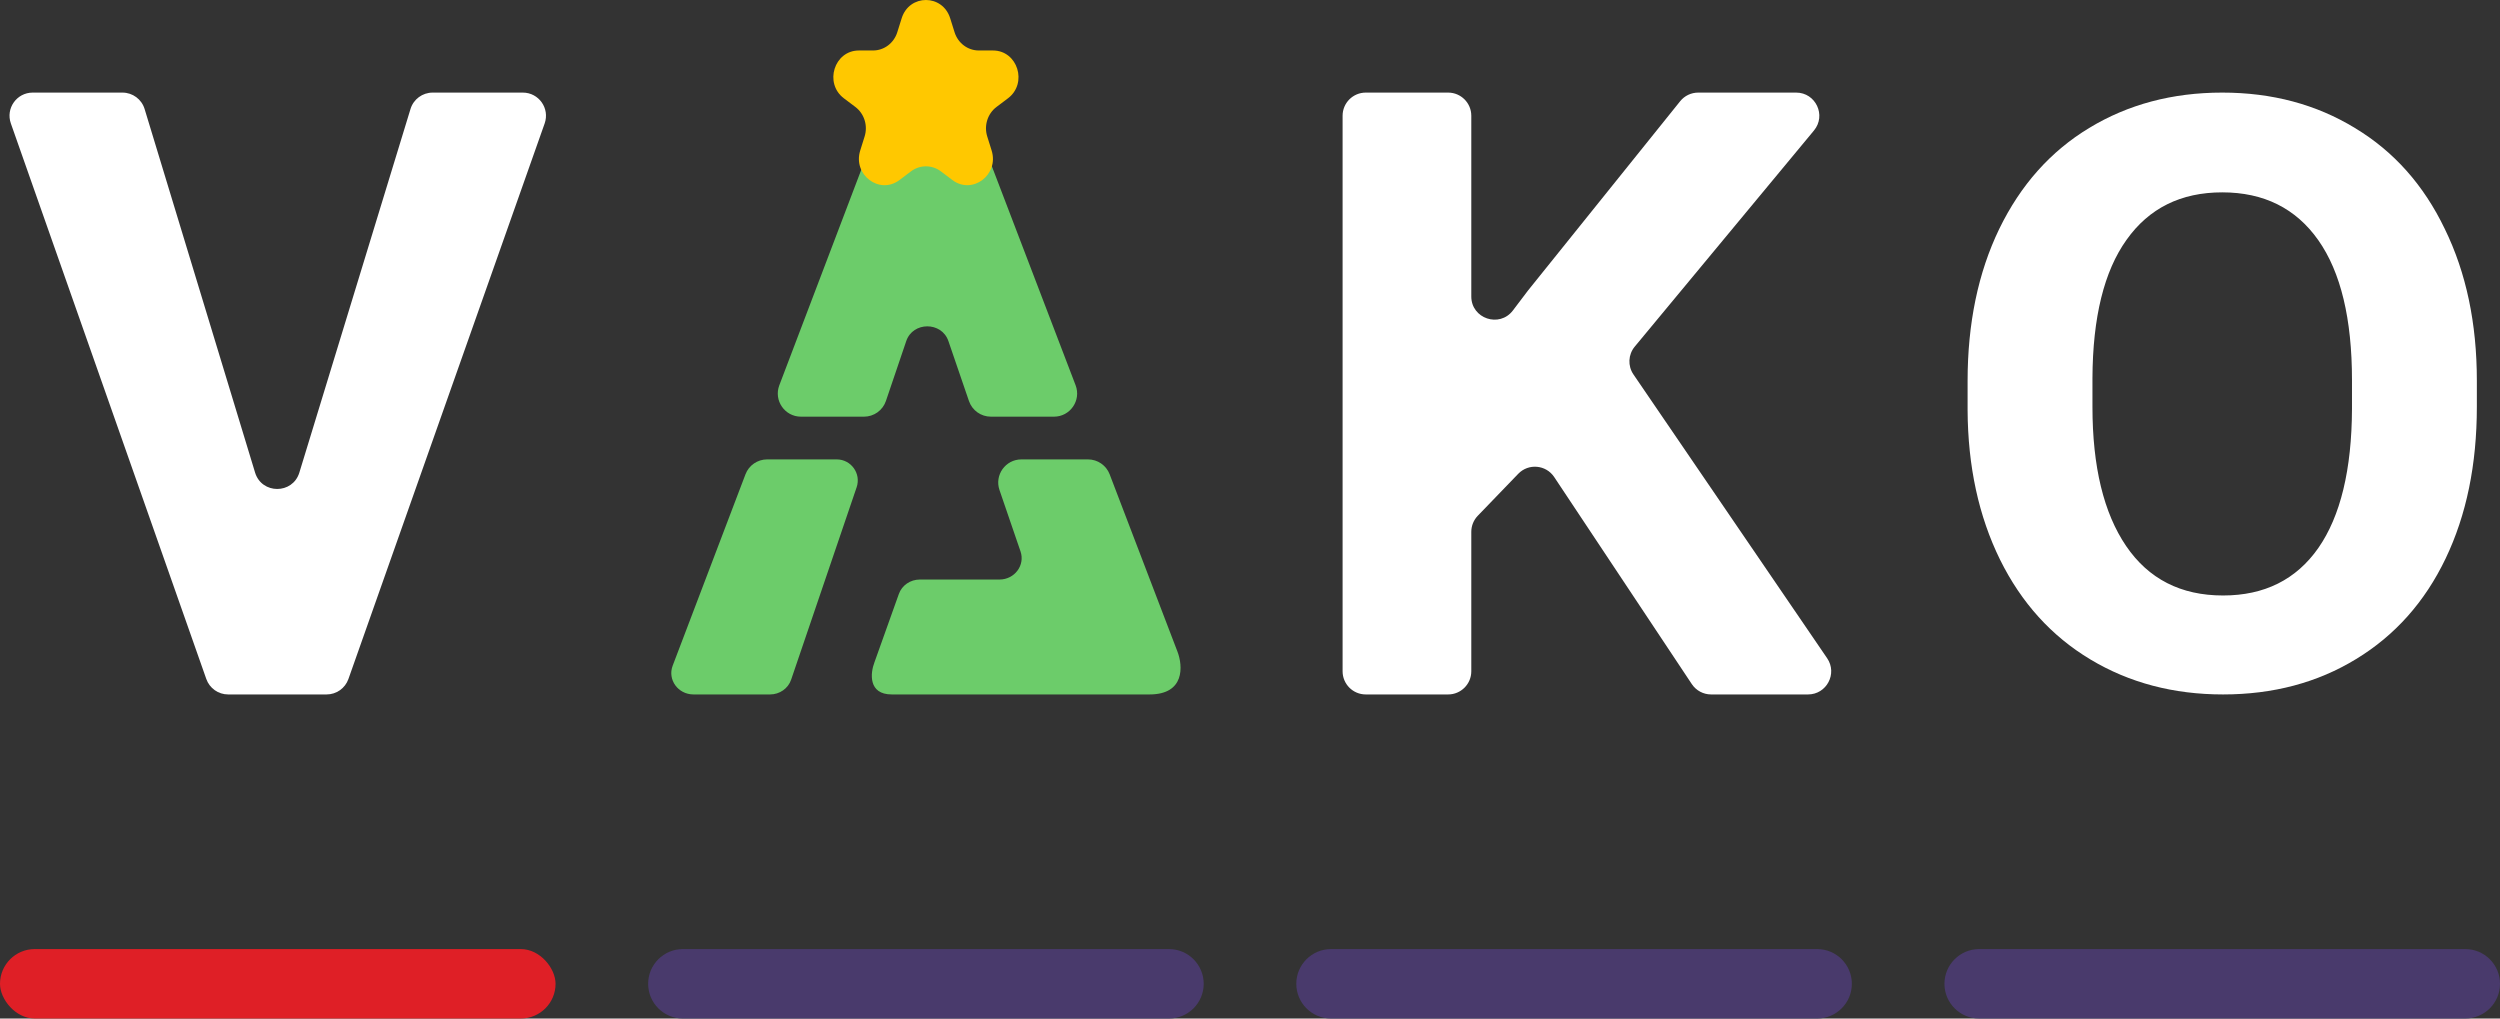 <svg width="108" height="44" viewBox="0 0 108 44" fill="none" xmlns="http://www.w3.org/2000/svg">
<rect x="0" y="0" width="108" height="44" fill="#333333" stroke="none"/>
<g clip-path="url(#clip0_4807_38730)">
<path d="M28 42.5C28 41.672 28.672 41 29.5 41H50.5C51.328 41 52 41.672 52 42.5C52 43.328 51.328 44 50.5 44H29.5C28.672 44 28 43.328 28 42.5Z" fill="#493A6C"/>
<path d="M56 42.5C56 41.672 56.672 41 57.5 41H78.5C79.328 41 80 41.672 80 42.5C80 43.328 79.328 44 78.5 44H57.5C56.672 44 56 43.328 56 42.5Z" fill="#493A6C"/>
<path d="M84 42.5C84 41.672 84.672 41 85.5 41H106.5C107.328 41 108 41.672 108 42.5C108 43.328 107.328 44 106.5 44H85.5C84.672 44 84 43.328 84 42.5Z" fill="#493A6C"/>
<rect y="41" width="24" height="3" rx="1.5" fill="#DF1F26"/>
<path d="M107 17.573C107 20.065 106.551 22.249 105.652 24.126C104.753 26.003 103.463 27.451 101.784 28.471C100.116 29.49 98.2 30 96.035 30C93.895 30 91.984 29.496 90.305 28.488C88.625 27.48 87.324 26.043 86.402 24.178C85.479 22.301 85.012 20.146 85 17.713V16.461C85 13.97 85.455 11.78 86.366 9.892C87.289 7.992 88.584 6.537 90.252 5.529C91.931 4.51 93.847 4 96 4C98.153 4 100.063 4.51 101.731 5.529C103.41 6.537 104.705 7.992 105.616 9.892C106.539 11.78 107 13.964 107 16.444V17.573ZM101.606 16.427C101.606 13.773 101.122 11.757 100.152 10.378C99.182 9 97.798 8.31 96 8.31C94.214 8.31 92.836 8.994 91.866 10.361C90.896 11.717 90.405 13.709 90.394 16.34V17.573C90.394 20.157 90.879 22.162 91.848 23.587C92.818 25.012 94.214 25.725 96.035 25.725C97.822 25.725 99.194 25.041 100.152 23.674C101.11 22.295 101.595 20.291 101.606 17.66V16.427Z" fill="white"/>
<path d="M67.141 20.608C66.787 20.076 66.031 20.008 65.588 20.468L63.84 22.281C63.661 22.467 63.56 22.716 63.56 22.975V29C63.56 29.552 63.112 30 62.56 30H59C58.448 30 58 29.552 58 29V5C58 4.448 58.448 4 59 4H62.56C63.112 4 63.56 4.448 63.56 5V12.808C63.56 13.766 64.779 14.176 65.358 13.411L66.007 12.554L72.583 4.373C72.772 4.137 73.059 4 73.362 4H77.594C78.44 4 78.904 4.987 78.363 5.638L70.621 14.974C70.336 15.317 70.313 15.807 70.565 16.176L78.933 28.436C79.386 29.1 78.91 30 78.107 30H73.919C73.585 30 73.272 29.832 73.087 29.554L67.141 20.608Z" fill="white"/>
<path d="M37.007 21.049L34.176 29.365C34.047 29.744 33.679 30 33.266 30H29.959C29.293 30 28.83 29.362 29.059 28.759L32.204 20.491C32.351 20.103 32.723 19.846 33.139 19.846H36.145C36.769 19.846 37.208 20.459 37.007 21.049Z" fill="#6CCC6A"/>
<path d="M42.805 18C42.378 18 41.998 17.729 41.859 17.325L40.97 14.731C40.679 13.886 39.437 13.887 39.15 14.734L38.272 17.321C38.135 17.727 37.754 18 37.325 18H34.601C33.901 18 33.418 17.299 33.666 16.645L37.484 6.605C37.623 6.242 37.982 6 38.384 6H41.728C42.13 6 42.487 6.238 42.626 6.601L46.466 16.643C46.716 17.297 46.233 18 45.532 18H42.805Z" fill="#6CCC6A"/>
<path d="M44.124 19.846C43.438 19.846 42.955 20.521 43.178 21.17L44.087 23.823C44.291 24.42 43.83 25.036 43.177 25.036H39.736C39.328 25.036 38.964 25.285 38.831 25.657L37.775 28.615C37.598 29.077 37.501 30 38.525 30H49.658C51.191 30 51.103 28.769 50.868 28.154L47.937 20.489C47.788 20.102 47.417 19.846 47.002 19.846H44.124Z" fill="#6CCC6A"/>
<path d="M38.952 0.789C39.282 -0.263 40.718 -0.263 41.048 0.789L41.237 1.392C41.384 1.863 41.807 2.181 42.285 2.181H42.896C43.963 2.181 44.407 3.597 43.544 4.247L43.049 4.62C42.663 4.911 42.501 5.426 42.649 5.897L42.838 6.5C43.168 7.552 42.006 8.427 41.142 7.777L40.648 7.404C40.261 7.113 39.739 7.113 39.352 7.404L38.858 7.777C37.994 8.427 36.832 7.552 37.162 6.5L37.351 5.897C37.499 5.426 37.337 4.911 36.951 4.62L36.456 4.247C35.593 3.597 36.037 2.181 37.104 2.181H37.715C38.193 2.181 38.616 1.863 38.763 1.392L38.952 0.789Z" fill="#FFC800"/>
<path d="M11.019 20.414C11.306 21.359 12.643 21.36 12.932 20.416L17.734 4.708C17.862 4.287 18.25 4 18.69 4H22.586C23.276 4 23.759 4.682 23.529 5.333L15.052 29.333C14.911 29.733 14.533 30 14.109 30H9.855C9.431 30 9.053 29.732 8.912 29.332L0.469 5.332C0.24 4.681 0.722 4 1.412 4H5.29C5.731 4 6.119 4.288 6.247 4.709L11.019 20.414Z" fill="white"/>
</g>
<defs>
<clipPath id="clip0_4807_38730">
<rect width="108" height="44" fill="white"/>
</clipPath>
</defs>
</svg>
